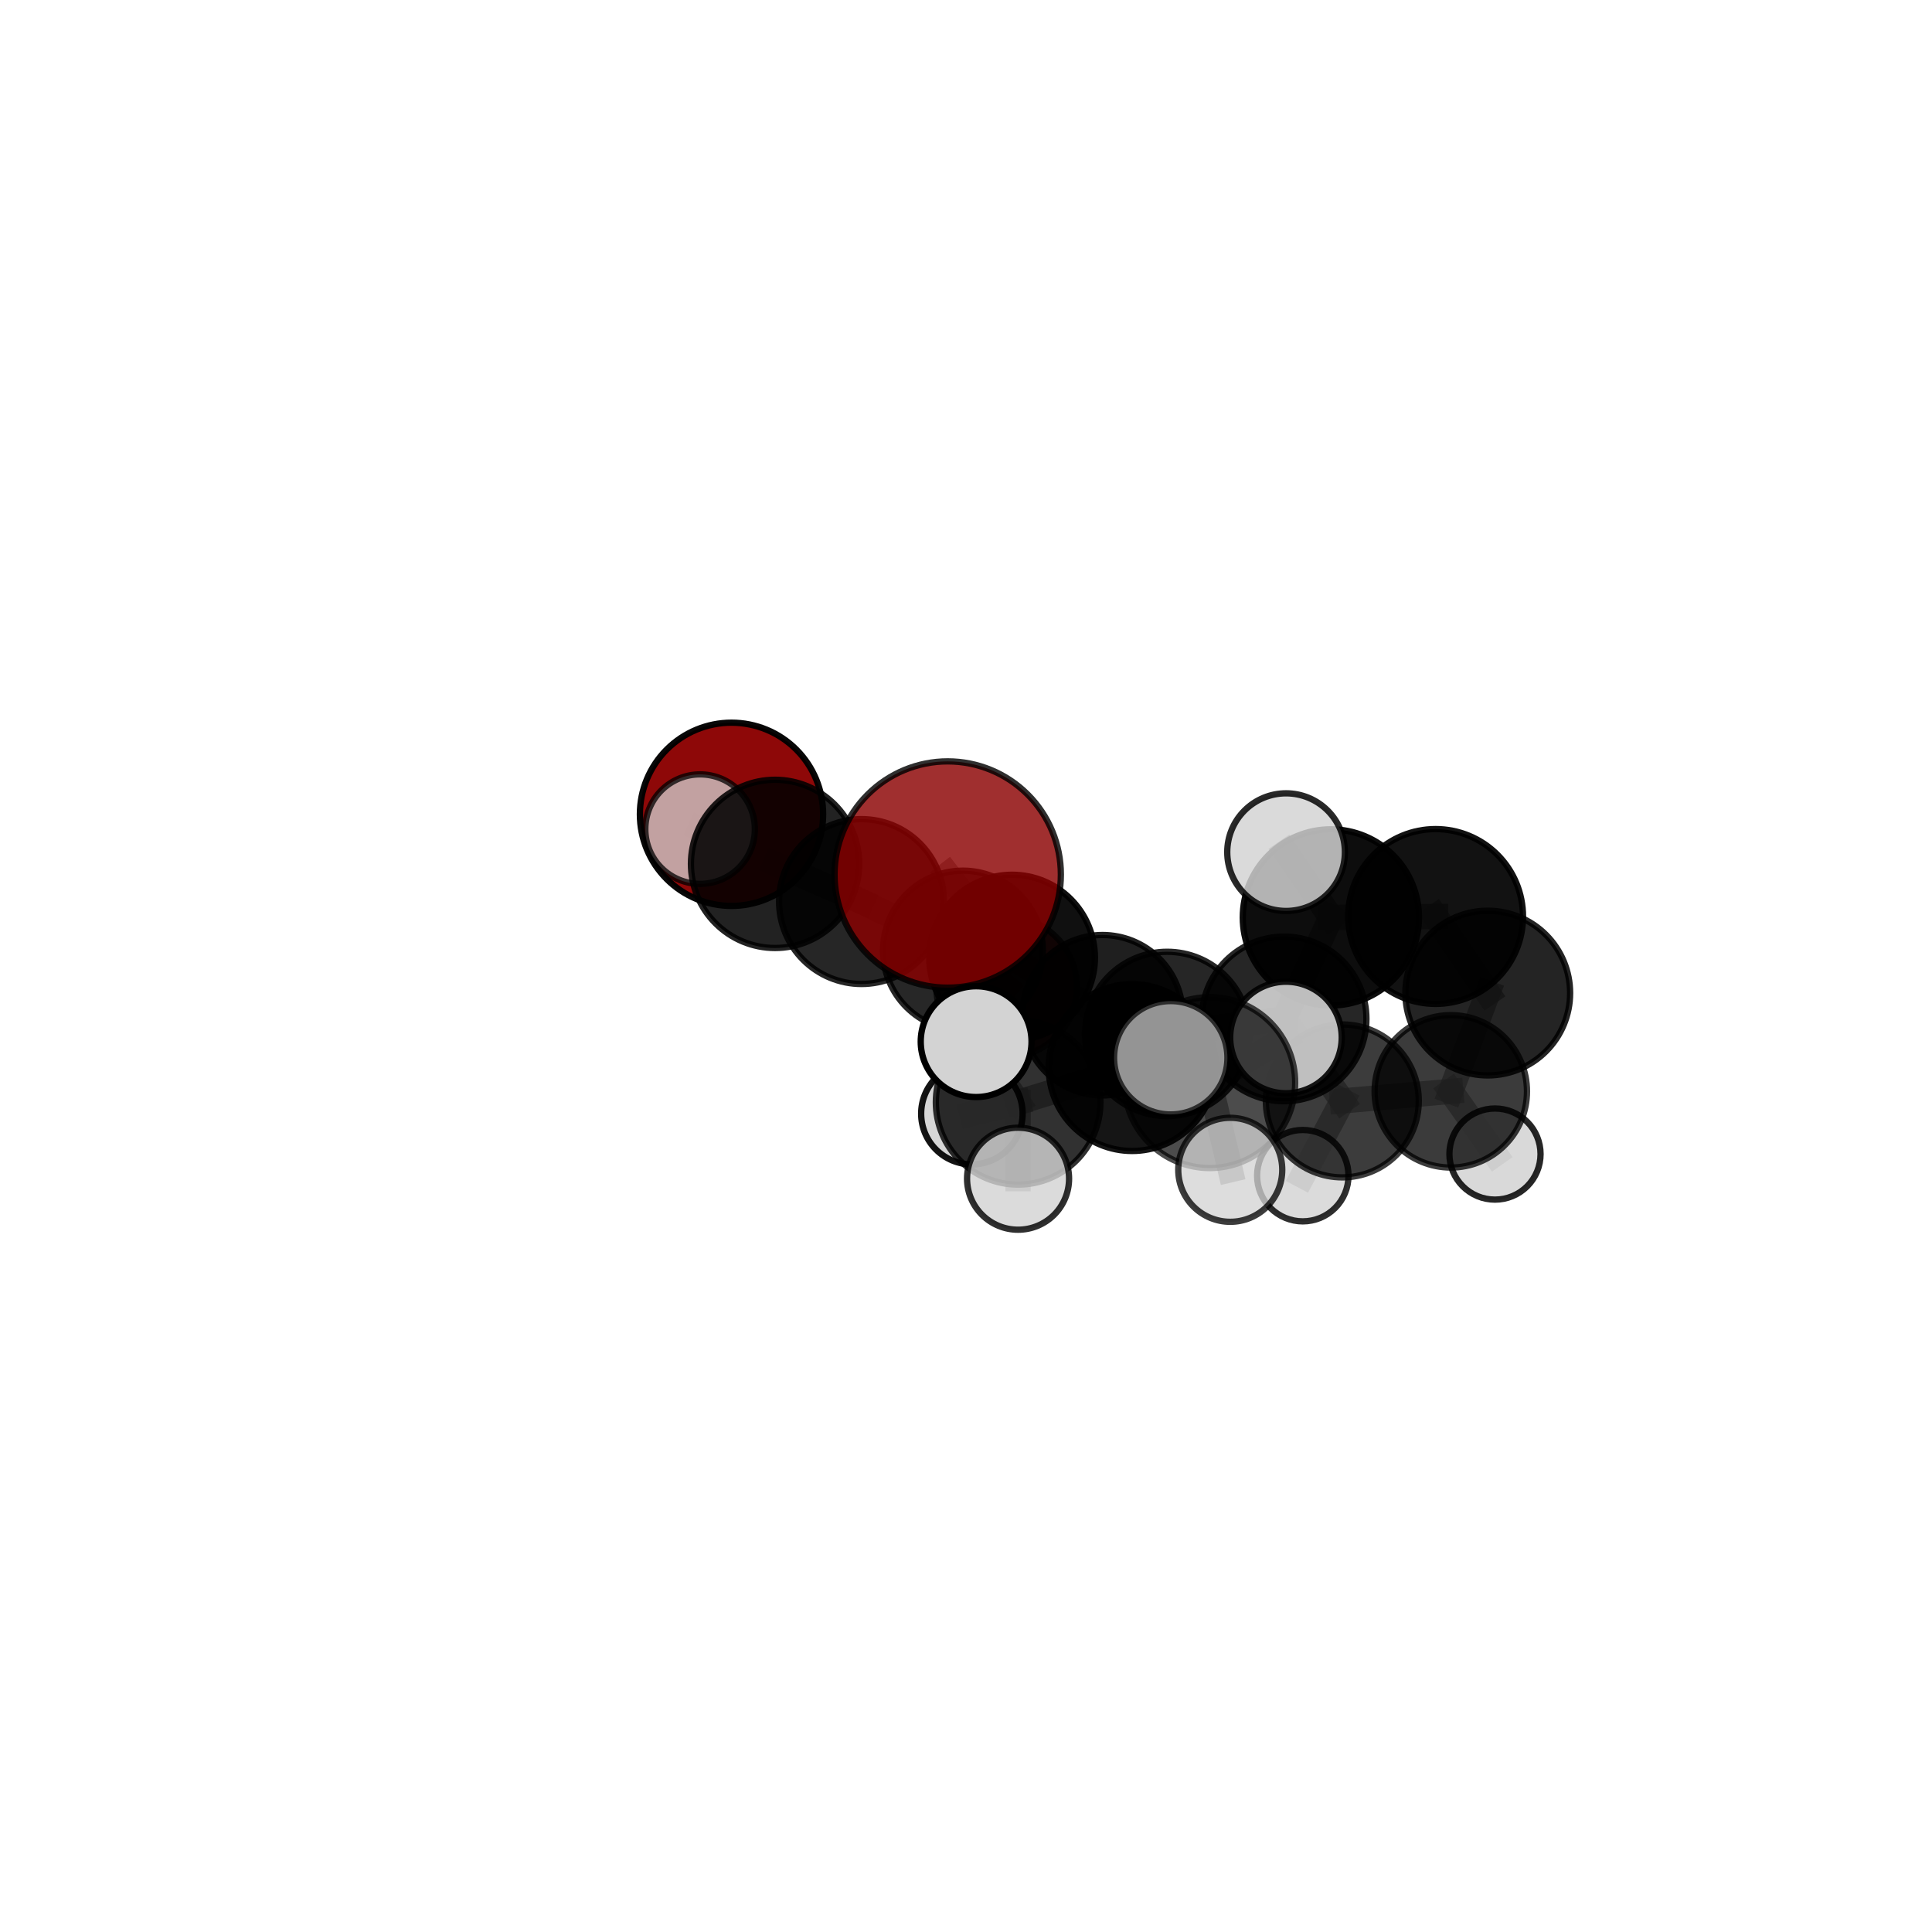 <?xml version="1.0" encoding="utf-8" standalone="no"?>
<!DOCTYPE svg PUBLIC "-//W3C//DTD SVG 1.1//EN"
  "http://www.w3.org/Graphics/SVG/1.1/DTD/svg11.dtd">
<svg xmlns:xlink="http://www.w3.org/1999/xlink" width="153pt" height="153pt" viewBox="0 0 153 153" xmlns="http://www.w3.org/2000/svg" version="1.1">
 <defs>
  <style type="text/css">*{stroke-linejoin: round; stroke-linecap: butt}</style>
 </defs>
 <g id="figure_1">
  <g id="patch_1">
   <path d="M 0 153 
L 153 153 
L 153 0 
L 0 0 
L 0 153 
z
" style="fill: none"/>
  </g>
  <g id="patch_2">
   <path d="M 7.2 145.8 
L 145.8 145.8 
L 145.8 7.2 
L 7.2 7.2 
L 7.2 145.8 
z
" style="fill: none"/>
  </g>
  <g id="axes_1">
   <g id="line2d_1">
    <path d="M 75.052 69.257 
L 80.149 75.835 
" clip-path="url(#pa696eb6ec1)" style="fill: none; stroke: #808080; stroke-opacity: 0.73; stroke-width: 2; stroke-linecap: square"/>
   </g>
   <g id="line2d_2">
    <path d="M 80.149 75.835 
L 76.258 75.28 
" clip-path="url(#pa696eb6ec1)" style="fill: none; stroke: #808080; stroke-opacity: 0.669; stroke-width: 2; stroke-linecap: square"/>
   </g>
   <g id="line2d_3">
    <path d="M 79.718 78.158 
L 76.258 75.28 
" clip-path="url(#pa696eb6ec1)" style="fill: none; stroke: #808080; stroke-opacity: 0.627; stroke-width: 2; stroke-linecap: square"/>
   </g>
   <g id="line2d_4">
    <path d="M 89.656 84.541 
L 92.434 81.881 
" clip-path="url(#pa696eb6ec1)" style="fill: none; stroke: #808080; stroke-opacity: 0.685; stroke-width: 2; stroke-linecap: square"/>
   </g>
   <g id="line2d_5">
    <path d="M 89.656 84.541 
L 95.802 85.735 
" clip-path="url(#pa696eb6ec1)" style="fill: none; stroke: #808080; stroke-opacity: 0.704; stroke-width: 2; stroke-linecap: square"/>
   </g>
   <g id="line2d_6">
    <path d="M 89.656 84.541 
L 80.629 87.294 
" clip-path="url(#pa696eb6ec1)" style="fill: none; stroke: #808080; stroke-opacity: 0.686; stroke-width: 2; stroke-linecap: square"/>
   </g>
   <g id="line2d_7">
    <path d="M 92.434 81.881 
L 87.311 80.399 
" clip-path="url(#pa696eb6ec1)" style="fill: none; stroke: #808080; stroke-opacity: 0.667; stroke-width: 2; stroke-linecap: square"/>
   </g>
   <g id="line2d_8">
    <path d="M 95.802 85.735 
L 92.715 83.767 
" clip-path="url(#pa696eb6ec1)" style="fill: none; stroke: #808080; stroke-opacity: 0.737; stroke-width: 2; stroke-linecap: square"/>
   </g>
   <g id="line2d_9">
    <path d="M 95.802 85.735 
L 97.427 92.64 
" clip-path="url(#pa696eb6ec1)" style="fill: none; stroke: #808080; stroke-opacity: 0.693; stroke-width: 2; stroke-linecap: square"/>
   </g>
   <g id="line2d_10">
    <path d="M 95.802 85.735 
L 101.839 82.162 
" clip-path="url(#pa696eb6ec1)" style="fill: none; stroke: #808080; stroke-opacity: 0.728; stroke-width: 2; stroke-linecap: square"/>
   </g>
   <g id="line2d_11">
    <path d="M 80.629 87.294 
L 77.303 82.49 
" clip-path="url(#pa696eb6ec1)" style="fill: none; stroke: #808080; stroke-opacity: 0.706; stroke-width: 2; stroke-linecap: square"/>
   </g>
   <g id="line2d_12">
    <path d="M 80.629 87.294 
L 76.966 88.196 
" clip-path="url(#pa696eb6ec1)" style="fill: none; stroke: #808080; stroke-opacity: 0.663; stroke-width: 2; stroke-linecap: square"/>
   </g>
   <g id="line2d_13">
    <path d="M 80.629 87.294 
L 80.623 93.345 
" clip-path="url(#pa696eb6ec1)" style="fill: none; stroke: #808080; stroke-opacity: 0.665; stroke-width: 2; stroke-linecap: square"/>
   </g>
   <g id="line2d_14">
    <path d="M 101.692 80.69 
L 92.434 81.881 
" clip-path="url(#pa696eb6ec1)" style="fill: none; stroke: #808080; stroke-opacity: 0.679; stroke-width: 2; stroke-linecap: square"/>
   </g>
   <g id="line2d_15">
    <path d="M 101.692 80.69 
L 105.395 72.653 
" clip-path="url(#pa696eb6ec1)" style="fill: none; stroke: #808080; stroke-opacity: 0.714; stroke-width: 2; stroke-linecap: square"/>
   </g>
   <g id="line2d_16">
    <path d="M 101.692 80.69 
L 106.302 87.185 
" clip-path="url(#pa696eb6ec1)" style="fill: none; stroke: #808080; stroke-opacity: 0.646; stroke-width: 2; stroke-linecap: square"/>
   </g>
   <g id="line2d_17">
    <path d="M 105.395 72.653 
L 113.689 72.58 
" clip-path="url(#pa696eb6ec1)" style="fill: none; stroke: #808080; stroke-opacity: 0.745; stroke-width: 2; stroke-linecap: square"/>
   </g>
   <g id="line2d_18">
    <path d="M 105.395 72.653 
L 101.848 67.483 
" clip-path="url(#pa696eb6ec1)" style="fill: none; stroke: #808080; stroke-opacity: 0.775; stroke-width: 2; stroke-linecap: square"/>
   </g>
   <g id="line2d_19">
    <path d="M 106.302 87.185 
L 114.893 86.426 
" clip-path="url(#pa696eb6ec1)" style="fill: none; stroke: #808080; stroke-opacity: 0.612; stroke-width: 2; stroke-linecap: square"/>
   </g>
   <g id="line2d_20">
    <path d="M 106.302 87.185 
L 103.171 93.104 
" clip-path="url(#pa696eb6ec1)" style="fill: none; stroke: #808080; stroke-opacity: 0.588; stroke-width: 2; stroke-linecap: square"/>
   </g>
   <g id="line2d_21">
    <path d="M 87.311 80.399 
L 80.149 75.835 
" clip-path="url(#pa696eb6ec1)" style="fill: none; stroke: #808080; stroke-opacity: 0.67; stroke-width: 2; stroke-linecap: square"/>
   </g>
   <g id="line2d_22">
    <path d="M 87.311 80.399 
L 89.881 82.811 
" clip-path="url(#pa696eb6ec1)" style="fill: none; stroke: #808080; stroke-opacity: 0.633; stroke-width: 2; stroke-linecap: square"/>
   </g>
   <g id="line2d_23">
    <path d="M 113.689 72.58 
L 117.82 78.644 
" clip-path="url(#pa696eb6ec1)" style="fill: none; stroke: #808080; stroke-opacity: 0.71; stroke-width: 2; stroke-linecap: square"/>
   </g>
   <g id="line2d_24">
    <path d="M 61.378 68.413 
L 68.226 71.396 
" clip-path="url(#pa696eb6ec1)" style="fill: none; stroke: #808080; stroke-opacity: 0.691; stroke-width: 2; stroke-linecap: square"/>
   </g>
   <g id="line2d_25">
    <path d="M 61.378 68.413 
L 55.442 65.66 
" clip-path="url(#pa696eb6ec1)" style="fill: none; stroke: #808080; stroke-opacity: 0.71; stroke-width: 2; stroke-linecap: square"/>
   </g>
   <g id="line2d_26">
    <path d="M 68.226 71.396 
L 76.258 75.28 
" clip-path="url(#pa696eb6ec1)" style="fill: none; stroke: #808080; stroke-opacity: 0.666; stroke-width: 2; stroke-linecap: square"/>
   </g>
   <g id="line2d_27">
    <path d="M 114.893 86.426 
L 117.82 78.644 
" clip-path="url(#pa696eb6ec1)" style="fill: none; stroke: #808080; stroke-opacity: 0.645; stroke-width: 2; stroke-linecap: square"/>
   </g>
   <g id="line2d_28">
    <path d="M 114.893 86.426 
L 118.391 91.393 
" clip-path="url(#pa696eb6ec1)" style="fill: none; stroke: #808080; stroke-opacity: 0.585; stroke-width: 2; stroke-linecap: square"/>
   </g>
   <g id="Path3DCollection_1">
    <path d="M 57.93 71.742 
C 59.854 71.742 61.7 70.978 63.061 69.617 
C 64.421 68.256 65.186 66.411 65.186 64.486 
C 65.186 62.562 64.421 60.717 63.061 59.356 
C 61.7 57.995 59.854 57.231 57.93 57.231 
C 56.006 57.231 54.16 57.995 52.8 59.356 
C 51.439 60.717 50.674 62.562 50.674 64.486 
C 50.674 66.411 51.439 68.256 52.8 69.617 
C 54.16 70.978 56.006 71.742 57.93 71.742 
z
" clip-path="url(#pa696eb6ec1)" style="fill: #8b0000; fill-opacity: 0.967; stroke: #000000; stroke-opacity: 0.967; stroke-width: 0.5"/>
    <path d="M 79.718 83.725 
C 81.195 83.725 82.611 83.138 83.655 82.094 
C 84.699 81.05 85.285 79.634 85.285 78.158 
C 85.285 76.681 84.699 75.265 83.655 74.221 
C 82.611 73.177 81.195 72.591 79.718 72.591 
C 78.242 72.591 76.826 73.177 75.782 74.221 
C 74.738 75.265 74.151 76.681 74.151 78.158 
C 74.151 79.634 74.738 81.05 75.782 82.094 
C 76.826 83.138 78.242 83.725 79.718 83.725 
z
" clip-path="url(#pa696eb6ec1)" style="fill: #ff0000; fill-opacity: 0.72; stroke: #000000; stroke-opacity: 0.72; stroke-width: 0.5"/>
    <path d="M 55.442 69.996 
C 56.591 69.996 57.695 69.539 58.508 68.726 
C 59.321 67.913 59.778 66.81 59.778 65.66 
C 59.778 64.51 59.321 63.407 58.508 62.594 
C 57.695 61.781 56.591 61.324 55.442 61.324 
C 54.292 61.324 53.189 61.781 52.375 62.594 
C 51.562 63.407 51.105 64.51 51.105 65.66 
C 51.105 66.81 51.562 67.913 52.375 68.726 
C 53.189 69.539 54.292 69.996 55.442 69.996 
z
" clip-path="url(#pa696eb6ec1)" style="fill: #d3d3d3; fill-opacity: 0.753; stroke: #000000; stroke-opacity: 0.753; stroke-width: 0.5"/>
    <path d="M 61.378 75.075 
C 63.145 75.075 64.84 74.373 66.089 73.124 
C 67.339 71.874 68.041 70.18 68.041 68.413 
C 68.041 66.646 67.339 64.951 66.089 63.702 
C 64.84 62.453 63.145 61.751 61.378 61.751 
C 59.612 61.751 57.917 62.453 56.668 63.702 
C 55.418 64.951 54.716 66.646 54.716 68.413 
C 54.716 70.18 55.418 71.874 56.668 73.124 
C 57.917 74.373 59.612 75.075 61.378 75.075 
z
" clip-path="url(#pa696eb6ec1)" style="fill-opacity: 0.866; stroke: #000000; stroke-opacity: 0.866; stroke-width: 0.5"/>
    <path d="M 68.226 77.925 
C 69.957 77.925 71.618 77.237 72.842 76.013 
C 74.066 74.788 74.754 73.128 74.754 71.396 
C 74.754 69.665 74.066 68.004 72.842 66.78 
C 71.618 65.556 69.957 64.868 68.226 64.868 
C 66.494 64.868 64.834 65.556 63.609 66.78 
C 62.385 68.004 61.697 69.665 61.697 71.396 
C 61.697 73.128 62.385 74.788 63.609 76.013 
C 64.834 77.237 66.494 77.925 68.226 77.925 
z
" clip-path="url(#pa696eb6ec1)" style="fill-opacity: 0.849; stroke: #000000; stroke-opacity: 0.849; stroke-width: 0.5"/>
    <path d="M 76.258 81.61 
C 77.937 81.61 79.547 80.943 80.734 79.756 
C 81.921 78.569 82.588 76.959 82.588 75.28 
C 82.588 73.601 81.921 71.991 80.734 70.804 
C 79.547 69.617 77.937 68.95 76.258 68.95 
C 74.58 68.95 72.969 69.617 71.782 70.804 
C 70.595 71.991 69.928 73.601 69.928 75.28 
C 69.928 76.959 70.595 78.569 71.782 79.756 
C 72.969 80.943 74.58 81.61 76.258 81.61 
z
" clip-path="url(#pa696eb6ec1)" style="fill-opacity: 0.847; stroke: #000000; stroke-opacity: 0.847; stroke-width: 0.5"/>
    <path d="M 89.881 86.665 
C 90.903 86.665 91.883 86.259 92.606 85.536 
C 93.329 84.813 93.735 83.833 93.735 82.811 
C 93.735 81.789 93.329 80.808 92.606 80.086 
C 91.883 79.363 90.903 78.957 89.881 78.957 
C 88.859 78.957 87.878 79.363 87.155 80.086 
C 86.433 80.808 86.027 81.789 86.027 82.811 
C 86.027 83.833 86.433 84.813 87.155 85.536 
C 87.878 86.259 88.859 86.665 89.881 86.665 
z
" clip-path="url(#pa696eb6ec1)" style="fill: #d3d3d3; fill-opacity: 0.895; stroke: #000000; stroke-opacity: 0.895; stroke-width: 0.5"/>
    <path d="M 118.391 95.001 
C 119.348 95.001 120.266 94.621 120.943 93.944 
C 121.619 93.268 122 92.35 122 91.393 
C 122 90.436 121.619 89.518 120.943 88.841 
C 120.266 88.165 119.348 87.785 118.391 87.785 
C 117.434 87.785 116.516 88.165 115.84 88.841 
C 115.163 89.518 114.783 90.436 114.783 91.393 
C 114.783 92.35 115.163 93.268 115.84 93.944 
C 116.516 94.621 117.434 95.001 118.391 95.001 
z
" clip-path="url(#pa696eb6ec1)" style="fill: #d3d3d3; fill-opacity: 0.849; stroke: #000000; stroke-opacity: 0.849; stroke-width: 0.5"/>
    <path d="M 80.149 82.396 
C 81.889 82.396 83.558 81.705 84.789 80.474 
C 86.019 79.244 86.711 77.575 86.711 75.835 
C 86.711 74.095 86.019 72.425 84.789 71.195 
C 83.558 69.965 81.889 69.273 80.149 69.273 
C 78.409 69.273 76.74 69.965 75.51 71.195 
C 74.279 72.425 73.588 74.095 73.588 75.835 
C 73.588 77.575 74.279 79.244 75.51 80.474 
C 76.74 81.705 78.409 82.396 80.149 82.396 
z
" clip-path="url(#pa696eb6ec1)" style="fill-opacity: 0.936; stroke: #000000; stroke-opacity: 0.936; stroke-width: 0.5"/>
    <path d="M 87.311 86.753 
C 88.996 86.753 90.613 86.084 91.804 84.892 
C 92.996 83.701 93.665 82.084 93.665 80.399 
C 93.665 78.714 92.996 77.098 91.804 75.906 
C 90.613 74.715 88.996 74.045 87.311 74.045 
C 85.626 74.045 84.01 74.715 82.818 75.906 
C 81.627 77.098 80.957 78.714 80.957 80.399 
C 80.957 82.084 81.627 83.701 82.818 84.892 
C 84.01 86.084 85.626 86.753 87.311 86.753 
z
" clip-path="url(#pa696eb6ec1)" style="fill-opacity: 0.876; stroke: #000000; stroke-opacity: 0.876; stroke-width: 0.5"/>
    <path d="M 114.893 92.461 
C 116.493 92.461 118.028 91.825 119.16 90.693 
C 120.292 89.562 120.927 88.027 120.927 86.426 
C 120.927 84.826 120.292 83.291 119.16 82.16 
C 118.028 81.028 116.493 80.392 114.893 80.392 
C 113.293 80.392 111.758 81.028 110.626 82.16 
C 109.495 83.291 108.859 84.826 108.859 86.426 
C 108.859 88.027 109.495 89.562 110.626 90.693 
C 111.758 91.825 113.293 92.461 114.893 92.461 
z
" clip-path="url(#pa696eb6ec1)" style="fill-opacity: 0.767; stroke: #000000; stroke-opacity: 0.767; stroke-width: 0.5"/>
    <path d="M 103.171 96.723 
C 104.131 96.723 105.052 96.341 105.73 95.663 
C 106.409 94.984 106.79 94.064 106.79 93.104 
C 106.79 92.144 106.409 91.224 105.73 90.545 
C 105.052 89.867 104.131 89.485 103.171 89.485 
C 102.212 89.485 101.291 89.867 100.613 90.545 
C 99.934 91.224 99.553 92.144 99.553 93.104 
C 99.553 94.064 99.934 94.984 100.613 95.663 
C 101.291 96.341 102.212 96.723 103.171 96.723 
z
" clip-path="url(#pa696eb6ec1)" style="fill: #d3d3d3; fill-opacity: 0.819; stroke: #000000; stroke-opacity: 0.819; stroke-width: 0.5"/>
    <path d="M 106.302 93.24 
C 107.908 93.24 109.448 92.602 110.584 91.467 
C 111.719 90.331 112.357 88.791 112.357 87.185 
C 112.357 85.579 111.719 84.038 110.584 82.903 
C 109.448 81.767 107.908 81.129 106.302 81.129 
C 104.696 81.129 103.155 81.767 102.02 82.903 
C 100.884 84.038 100.246 85.579 100.246 87.185 
C 100.246 88.791 100.884 90.331 102.02 91.467 
C 103.155 92.602 104.696 93.24 106.302 93.24 
z
" clip-path="url(#pa696eb6ec1)" style="fill-opacity: 0.763; stroke: #000000; stroke-opacity: 0.763; stroke-width: 0.5"/>
    <path d="M 117.82 85.167 
C 119.55 85.167 121.209 84.48 122.432 83.257 
C 123.655 82.033 124.342 80.374 124.342 78.644 
C 124.342 76.915 123.655 75.255 122.432 74.032 
C 121.209 72.809 119.55 72.122 117.82 72.122 
C 116.09 72.122 114.431 72.809 113.208 74.032 
C 111.984 75.255 111.297 76.915 111.297 78.644 
C 111.297 80.374 111.984 82.033 113.208 83.257 
C 114.431 84.48 116.09 85.167 117.82 85.167 
z
" clip-path="url(#pa696eb6ec1)" style="fill-opacity: 0.857; stroke: #000000; stroke-opacity: 0.857; stroke-width: 0.5"/>
    <path d="M 113.689 79.502 
C 115.524 79.502 117.285 78.773 118.584 77.475 
C 119.882 76.177 120.611 74.416 120.611 72.58 
C 120.611 70.744 119.882 68.983 118.584 67.685 
C 117.285 66.386 115.524 65.657 113.689 65.657 
C 111.853 65.657 110.092 66.386 108.793 67.685 
C 107.495 68.983 106.766 70.744 106.766 72.58 
C 106.766 74.416 107.495 76.177 108.793 77.475 
C 110.092 78.773 111.853 79.502 113.689 79.502 
z
" clip-path="url(#pa696eb6ec1)" style="fill-opacity: 0.926; stroke: #000000; stroke-opacity: 0.926; stroke-width: 0.5"/>
    <path d="M 101.692 87.21 
C 103.421 87.21 105.079 86.523 106.302 85.3 
C 107.524 84.078 108.211 82.419 108.211 80.69 
C 108.211 78.961 107.524 77.303 106.302 76.08 
C 105.079 74.858 103.421 74.171 101.692 74.171 
C 99.963 74.171 98.305 74.858 97.082 76.08 
C 95.859 77.303 95.173 78.961 95.173 80.69 
C 95.173 82.419 95.859 84.078 97.082 85.3 
C 98.305 86.523 99.963 87.21 101.692 87.21 
z
" clip-path="url(#pa696eb6ec1)" style="fill-opacity: 0.851; stroke: #000000; stroke-opacity: 0.851; stroke-width: 0.5"/>
    <path d="M 92.434 88.39 
C 94.16 88.39 95.816 87.704 97.036 86.483 
C 98.257 85.263 98.942 83.607 98.942 81.881 
C 98.942 80.155 98.257 78.5 97.036 77.279 
C 95.816 76.059 94.16 75.373 92.434 75.373 
C 90.708 75.373 89.053 76.059 87.832 77.279 
C 86.612 78.5 85.926 80.155 85.926 81.881 
C 85.926 83.607 86.612 85.263 87.832 86.483 
C 89.053 87.704 90.708 88.39 92.434 88.39 
z
" clip-path="url(#pa696eb6ec1)" style="fill-opacity: 0.85; stroke: #000000; stroke-opacity: 0.85; stroke-width: 0.5"/>
    <path d="M 75.052 78.218 
C 77.428 78.218 79.708 77.274 81.388 75.593 
C 83.069 73.913 84.013 71.633 84.013 69.257 
C 84.013 66.88 83.069 64.6 81.388 62.92 
C 79.708 61.239 77.428 60.295 75.052 60.295 
C 72.675 60.295 70.396 61.239 68.715 62.92 
C 67.035 64.6 66.09 66.88 66.09 69.257 
C 66.09 71.633 67.035 73.913 68.715 75.593 
C 70.396 77.274 72.675 78.218 75.052 78.218 
z
" clip-path="url(#pa696eb6ec1)" style="fill: #8b0000; fill-opacity: 0.815; stroke: #000000; stroke-opacity: 0.815; stroke-width: 0.5"/>
    <path d="M 105.395 79.63 
C 107.245 79.63 109.02 78.895 110.328 77.587 
C 111.637 76.278 112.372 74.503 112.372 72.653 
C 112.372 70.803 111.637 69.028 110.328 67.719 
C 109.02 66.411 107.245 65.676 105.395 65.676 
C 103.544 65.676 101.77 66.411 100.461 67.719 
C 99.153 69.028 98.418 70.803 98.418 72.653 
C 98.418 74.503 99.153 76.278 100.461 77.587 
C 101.77 78.895 103.544 79.63 105.395 79.63 
z
" clip-path="url(#pa696eb6ec1)" style="fill-opacity: 0.946; stroke: #000000; stroke-opacity: 0.946; stroke-width: 0.5"/>
    <path d="M 101.848 72.141 
C 103.083 72.141 104.268 71.651 105.142 70.777 
C 106.015 69.904 106.506 68.719 106.506 67.483 
C 106.506 66.248 106.015 65.063 105.142 64.189 
C 104.268 63.316 103.083 62.825 101.848 62.825 
C 100.612 62.825 99.427 63.316 98.554 64.189 
C 97.68 65.063 97.189 66.248 97.189 67.483 
C 97.189 68.719 97.68 69.904 98.554 70.777 
C 99.427 71.651 100.612 72.141 101.848 72.141 
z
" clip-path="url(#pa696eb6ec1)" style="fill: #d3d3d3; fill-opacity: 0.836; stroke: #000000; stroke-opacity: 0.836; stroke-width: 0.5"/>
    <path d="M 76.966 92.213 
C 78.031 92.213 79.053 91.789 79.806 91.036 
C 80.56 90.283 80.983 89.261 80.983 88.196 
C 80.983 87.13 80.56 86.108 79.806 85.355 
C 79.053 84.602 78.031 84.178 76.966 84.178 
C 75.9 84.178 74.878 84.602 74.125 85.355 
C 73.372 86.108 72.949 87.13 72.949 88.196 
C 72.949 89.261 73.372 90.283 74.125 91.036 
C 74.878 91.789 75.9 92.213 76.966 92.213 
z
" clip-path="url(#pa696eb6ec1)" style="fill: #d3d3d3; fill-opacity: 0.924; stroke: #000000; stroke-opacity: 0.924; stroke-width: 0.5"/>
    <path d="M 89.656 91.149 
C 91.409 91.149 93.09 90.453 94.329 89.213 
C 95.568 87.974 96.264 86.293 96.264 84.541 
C 96.264 82.789 95.568 81.108 94.329 79.869 
C 93.09 78.63 91.409 77.933 89.656 77.933 
C 87.904 77.933 86.223 78.63 84.984 79.869 
C 83.745 81.108 83.049 82.789 83.049 84.541 
C 83.049 86.293 83.745 87.974 84.984 89.213 
C 86.223 90.453 87.904 91.149 89.656 91.149 
z
" clip-path="url(#pa696eb6ec1)" style="fill-opacity: 0.915; stroke: #000000; stroke-opacity: 0.915; stroke-width: 0.5"/>
    <path d="M 80.629 93.812 
C 82.357 93.812 84.015 93.125 85.238 91.903 
C 86.46 90.68 87.147 89.022 87.147 87.294 
C 87.147 85.565 86.46 83.907 85.238 82.685 
C 84.015 81.462 82.357 80.775 80.629 80.775 
C 78.9 80.775 77.242 81.462 76.02 82.685 
C 74.797 83.907 74.111 85.565 74.111 87.294 
C 74.111 89.022 74.797 90.68 76.02 91.903 
C 77.242 93.125 78.9 93.812 80.629 93.812 
z
" clip-path="url(#pa696eb6ec1)" style="fill-opacity: 0.808; stroke: #000000; stroke-opacity: 0.808; stroke-width: 0.5"/>
    <path d="M 80.623 97.384 
C 81.694 97.384 82.721 96.958 83.479 96.201 
C 84.236 95.443 84.662 94.416 84.662 93.345 
C 84.662 92.274 84.236 91.246 83.479 90.489 
C 82.721 89.732 81.694 89.306 80.623 89.306 
C 79.552 89.306 78.525 89.732 77.767 90.489 
C 77.01 91.246 76.584 92.274 76.584 93.345 
C 76.584 94.416 77.01 95.443 77.767 96.201 
C 78.525 96.958 79.552 97.384 80.623 97.384 
z
" clip-path="url(#pa696eb6ec1)" style="fill: #d3d3d3; fill-opacity: 0.814; stroke: #000000; stroke-opacity: 0.814; stroke-width: 0.5"/>
    <path d="M 77.303 86.877 
C 78.466 86.877 79.582 86.415 80.405 85.592 
C 81.228 84.77 81.69 83.653 81.69 82.49 
C 81.69 81.326 81.228 80.21 80.405 79.388 
C 79.582 78.565 78.466 78.103 77.303 78.103 
C 76.139 78.103 75.023 78.565 74.2 79.388 
C 73.378 80.21 72.915 81.326 72.915 82.49 
C 72.915 83.653 73.378 84.77 74.2 85.592 
C 75.023 86.415 76.139 86.877 77.303 86.877 
z
" clip-path="url(#pa696eb6ec1)" style="fill: #d3d3d3; stroke: #000000; stroke-width: 0.5"/>
    <path d="M 101.839 86.578 
C 103.01 86.578 104.133 86.113 104.962 85.285 
C 105.79 84.456 106.255 83.333 106.255 82.162 
C 106.255 80.99 105.79 79.867 104.962 79.038 
C 104.133 78.21 103.01 77.745 101.839 77.745 
C 100.667 77.745 99.544 78.21 98.715 79.038 
C 97.887 79.867 97.422 80.99 97.422 82.162 
C 97.422 83.333 97.887 84.456 98.715 85.285 
C 99.544 86.113 100.667 86.578 101.839 86.578 
z
" clip-path="url(#pa696eb6ec1)" style="fill: #d3d3d3; fill-opacity: 0.9; stroke: #000000; stroke-opacity: 0.9; stroke-width: 0.5"/>
    <path d="M 95.802 92.501 
C 97.596 92.501 99.317 91.788 100.586 90.519 
C 101.855 89.25 102.568 87.529 102.568 85.735 
C 102.568 83.94 101.855 82.219 100.586 80.95 
C 99.317 79.681 97.596 78.968 95.802 78.968 
C 94.007 78.968 92.286 79.681 91.017 80.95 
C 89.748 82.219 89.035 83.94 89.035 85.735 
C 89.035 87.529 89.748 89.25 91.017 90.519 
C 92.286 91.788 94.007 92.501 95.802 92.501 
z
" clip-path="url(#pa696eb6ec1)" style="fill-opacity: 0.703; stroke: #000000; stroke-opacity: 0.703; stroke-width: 0.5"/>
    <path d="M 97.427 96.758 
C 98.519 96.758 99.567 96.324 100.339 95.552 
C 101.111 94.78 101.545 93.732 101.545 92.64 
C 101.545 91.548 101.111 90.501 100.339 89.728 
C 99.567 88.956 98.519 88.522 97.427 88.522 
C 96.335 88.522 95.287 88.956 94.515 89.728 
C 93.743 90.501 93.309 91.548 93.309 92.64 
C 93.309 93.732 93.743 94.78 94.515 95.552 
C 95.287 96.324 96.335 96.758 97.427 96.758 
z
" clip-path="url(#pa696eb6ec1)" style="fill: #d3d3d3; fill-opacity: 0.763; stroke: #000000; stroke-opacity: 0.763; stroke-width: 0.5"/>
    <path d="M 92.715 88.255 
C 93.905 88.255 95.047 87.782 95.889 86.941 
C 96.731 86.099 97.204 84.957 97.204 83.767 
C 97.204 82.576 96.731 81.434 95.889 80.593 
C 95.047 79.751 93.905 79.278 92.715 79.278 
C 91.524 79.278 90.383 79.751 89.541 80.593 
C 88.699 81.434 88.226 82.576 88.226 83.767 
C 88.226 84.957 88.699 86.099 89.541 86.941 
C 90.383 87.782 91.524 88.255 92.715 88.255 
z
" clip-path="url(#pa696eb6ec1)" style="fill: #d3d3d3; fill-opacity: 0.7; stroke: #000000; stroke-opacity: 0.7; stroke-width: 0.5"/>
   </g>
  </g>
 </g>
 <defs>
  <clipPath id="pa696eb6ec1">
   <rect x="7.2" y="7.2" width="138.6" height="138.6"/>
  </clipPath>
 </defs>
</svg>
